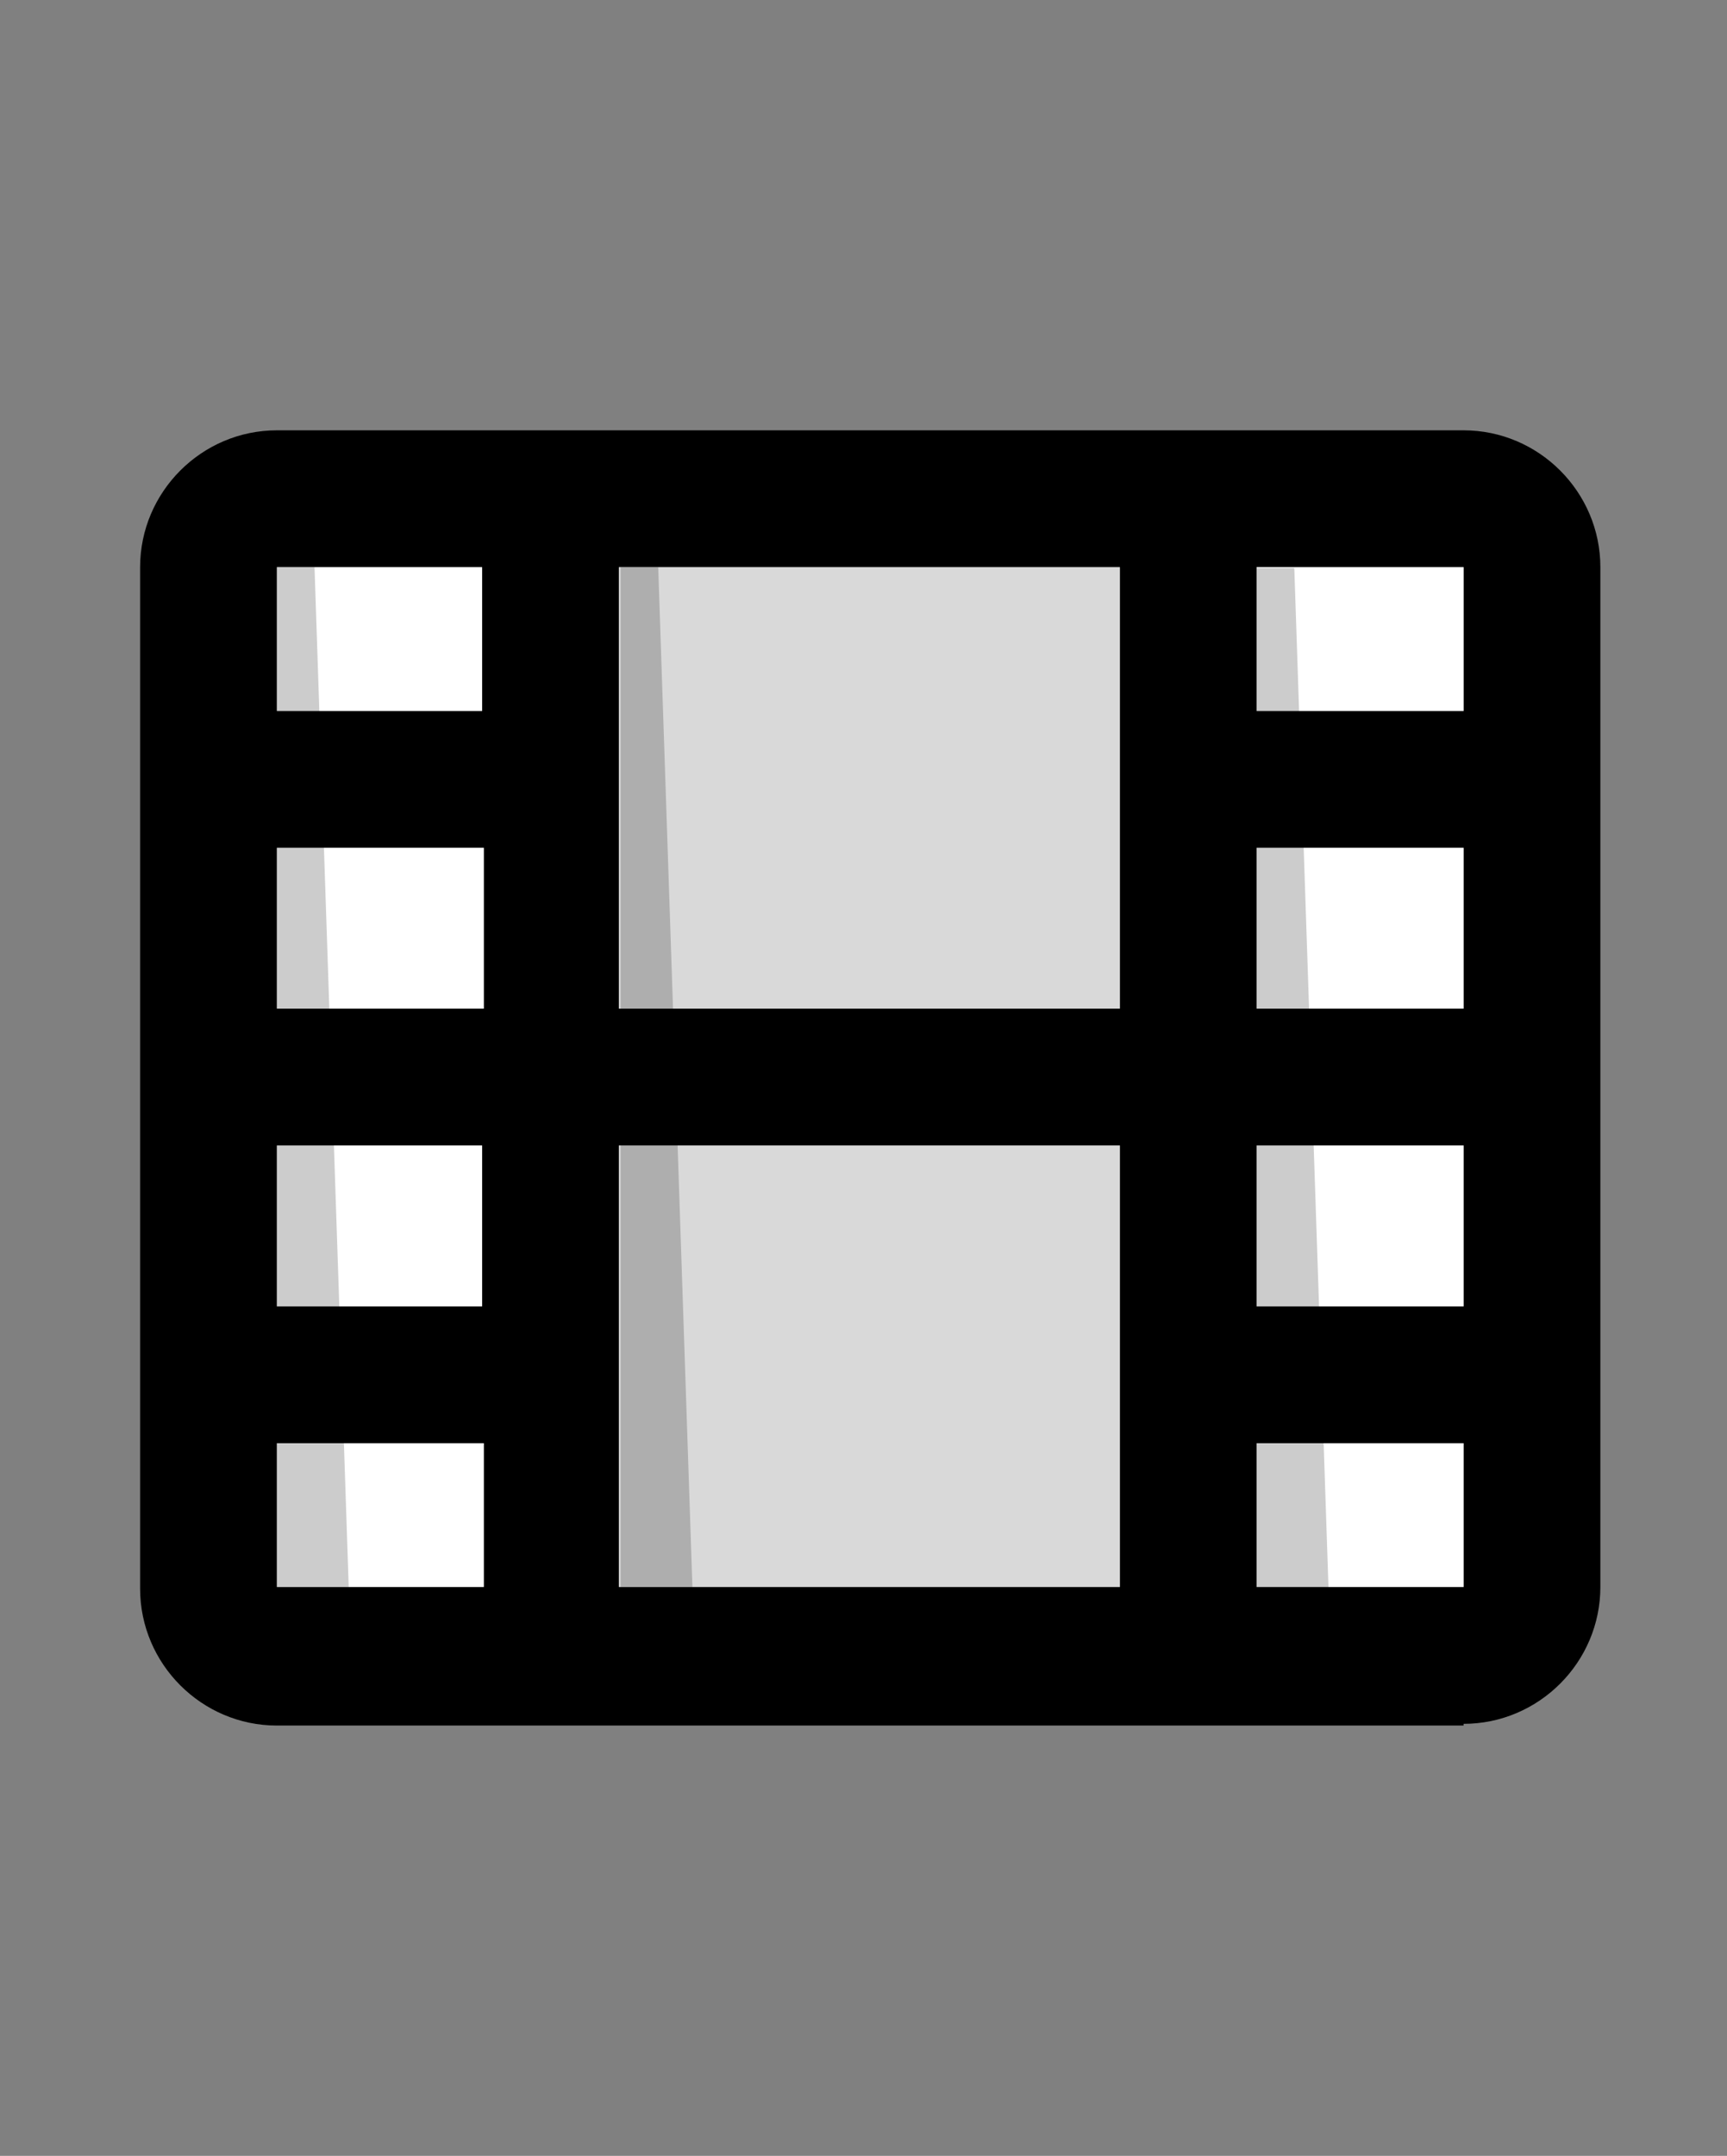 <?xml version="1.0" ?><!DOCTYPE svg  PUBLIC '-//W3C//DTD SVG 1.1//EN'  'http://www.w3.org/Graphics/SVG/1.1/DTD/svg11.dtd'><svg height="100%" style="fill-rule:evenodd;clip-rule:evenodd;stroke-linejoin:round;stroke-miterlimit:1.414;" version="1.1" viewBox="0 0 101 126" width="100%" xml:space="preserve" xmlns="http://www.w3.org/2000/svg" xmlns:serif="http://www.serif.com/" xmlns:xlink="http://www.w3.org/1999/xlink"><rect x="0" y="0" width="101" height="126" fill="#808080" stroke="none"/><path d="M85.594,100.75c4.4,0 8,-3.6 8,-8l0,-59.6c0,-4.4 -3.6,-8 -8,-8l-69.4,0c-4.4,0 -8,3.6 -8,8l0,59.7c0,4.4 3.6,8 8,8l69.4,0l0,-0.1Zm-49.4,-33.8l29.3,0l0,25.8l-29.3,0l0,-25.8Zm37.3,0l12.1,0l0,9.4l-12.1,0l0,-9.4Zm0,-8l0,-9.4l12.1,0l0,9.4l-12.1,0Zm-8,0l-29.3,0l0,-25.8l29.3,0l0,25.8Zm-37.3,0l-12,0l0,-9.4l12.1,0l0,9.4l-0.1,0Zm0,8l0,9.4l-12,0l0,-9.4l12,0Zm-12,17.4l12.1,0l0,8.4l-12.1,0l0,-8.4Zm57.3,8.4l0,-8.4l12.1,0l0,8.4l-12.1,0Zm12.1,-51.2l-12.1,0l0,-8.4l12.1,0l0,8.4Zm-57.4,-8.4l0,8.4l-12,0l0,-8.4l12,0Z" style="fill-rule:nonzero;"/><rect height="8.4" style="fill:#fff;" width="12.1" x="16.194" y="84.35"/><rect height="25.8" style="fill:#d9d9d9;" width="29.3" x="36.194" y="66.95"/><rect height="8.4" style="fill:#fff;" width="12.1" x="73.494" y="84.35"/><rect height="9.4" style="fill:#fff;" width="12.1" x="73.494" y="66.95"/><rect height="9.4" style="fill:#fff;" width="12" x="16.194" y="66.95"/><rect height="9.4" style="fill:#fff;" width="12.1" x="73.494" y="49.55"/><rect height="25.8" style="fill:#d9d9d9;" width="29.3" x="36.194" y="33.15"/><rect height="9.4" style="fill:#fff;" width="12.1" x="16.194" y="49.55"/><rect height="8.4" style="fill:#fff;" width="12.1" x="73.494" y="33.15"/><rect height="8.4" style="fill:#fff;" width="12" x="16.194" y="33.15"/><path d="M16.194,33.15l2.2,0l2,59.6l-4.2,0l0,-59.6Z" style="fill:#020000;fill-opacity:0.2;"/><path d="M36.294,33.15l2.2,0l2,59.6l-4.2,0l0,-59.6Z" style="fill:#020000;fill-opacity:0.2;"/><path d="M73.494,33.2l2.2,0l2,59.6l-4.2,0l0,-59.6Z" style="fill:#020000;fill-opacity:0.2;"/></svg>